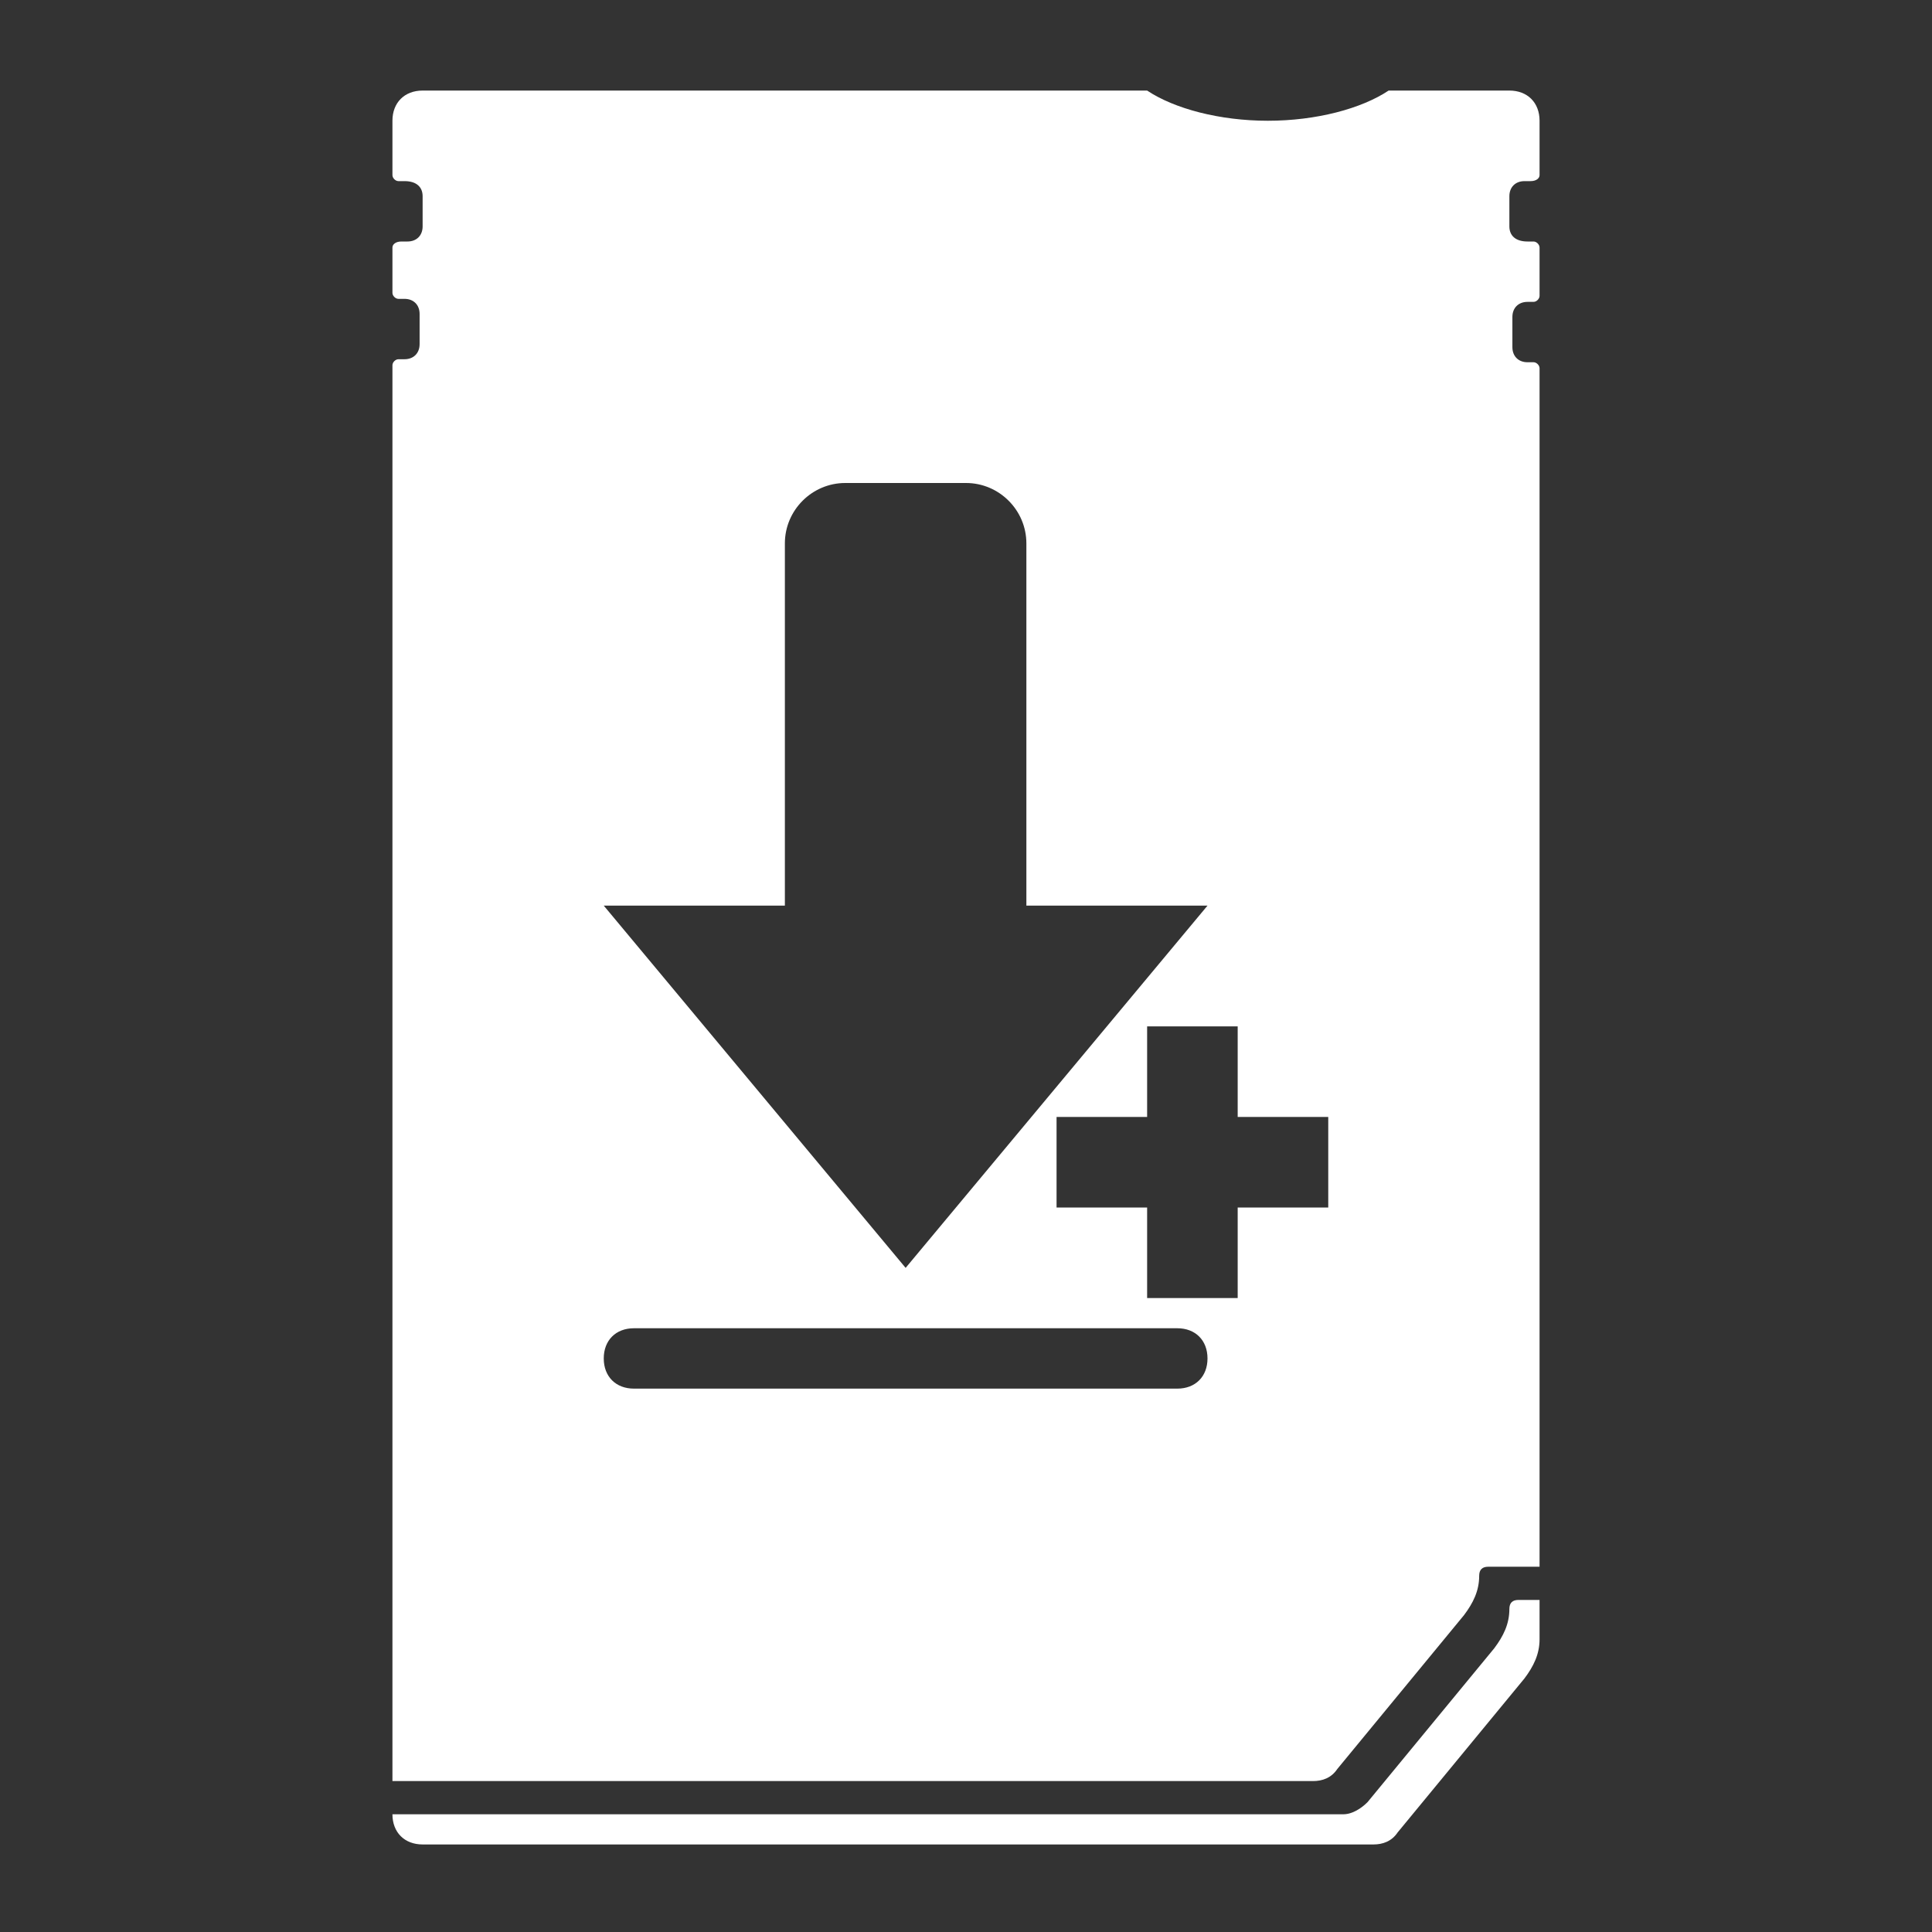 <?xml version="1.0" encoding="utf-8"?>
<!-- Generator: Adobe Illustrator 22.1.0, SVG Export Plug-In . SVG Version: 6.00 Build 0)  -->
<svg version="1.1"
	 id="svg2" inkscape:export-filename="/home/kivutar/Bureau/lakka-menu/reload.png" inkscape:export-xdpi="90" inkscape:export-ydpi="90" inkscape:version="0.48.4 r9939" sodipodi:docname="reload.svg" xmlns:cc="http://creativecommons.org/ns#" xmlns:dc="http://purl.org/dc/elements/1.1/" xmlns:inkscape="http://www.inkscape.org/namespaces/inkscape" xmlns:rdf="http://www.w3.org/1999/02/22-rdf-syntax-ns#" xmlns:sodipodi="http://sodipodi.sourceforge.net/DTD/sodipodi-0.dtd" xmlns:svg="http://www.w3.org/2000/svg"
	 xmlns="http://www.w3.org/2000/svg" xmlns:xlink="http://www.w3.org/1999/xlink" x="0px" y="0px" viewBox="0 0 64 64"
	 style="enable-background:new 0 0 64 64;" xml:space="preserve">
<rect x="0" y="0" width="64" height="64" fill="#333333" stroke="none"/>
<style type="text/css">
	.st0{fill:#FFFFFF;}
</style>
<path class="st0" d="M50,53.3L50,53.3c0,0.5-0.2,0.9-0.5,1.3l-4.2,5.1c-0.2,0.2-0.5,0.4-0.8,0.4H13c0,0.6,0.4,1,1,1h31.5
	c0.3,0,0.6-0.1,0.8-0.4l4.2-5.1c0.3-0.4,0.5-0.8,0.5-1.3V54v-1h-0.7C50.1,53,50,53.1,50,53.3z"/>
<path class="st0" d="M50.5,6h0.2C50.9,6,51,5.9,51,5.8V4c0-0.6-0.4-1-1-1h-4c-0.9,0.6-2.4,1-4,1s-3.1-0.4-4-1H14c-0.6,0-1,0.4-1,1
	v1.8C13,5.9,13.1,6,13.2,6h0.2C13.8,6,14,6.2,14,6.5v1C14,7.8,13.8,8,13.5,8h-0.2C13.1,8,13,8.1,13,8.2v1.5c0,0.1,0.1,0.2,0.2,0.2
	h0.2c0.3,0,0.5,0.2,0.5,0.5v1c0,0.3-0.2,0.5-0.5,0.5h-0.2c-0.1,0-0.2,0.1-0.2,0.2V59h30.5c0.3,0,0.6-0.1,0.8-0.4l4.2-5.1
	c0.3-0.4,0.5-0.8,0.5-1.3v0c0-0.2,0.1-0.3,0.3-0.3H50h1V12.2c0-0.1-0.1-0.2-0.2-0.2h-0.2c-0.3,0-0.5-0.2-0.5-0.5v-1
	c0-0.3,0.2-0.5,0.5-0.5h0.2c0.1,0,0.2-0.1,0.2-0.2V8.2C51,8.1,50.9,8,50.8,8h-0.2C50.2,8,50,7.8,50,7.5v-1C50,6.2,50.2,6,50.5,6z
	 M26,30V18c0-1.1,0.9-2,2-2h4c1.1,0,2,0.9,2,2v12h6L30,42L20,30H26z M39,46H21c-0.6,0-1-0.4-1-1s0.4-1,1-1h18c0.6,0,1,0.4,1,1
	S39.6,46,39,46z M44,40h-3v3h-3v-3h-3v-3h3v-3h3v3h3V40z"/>
</svg>
